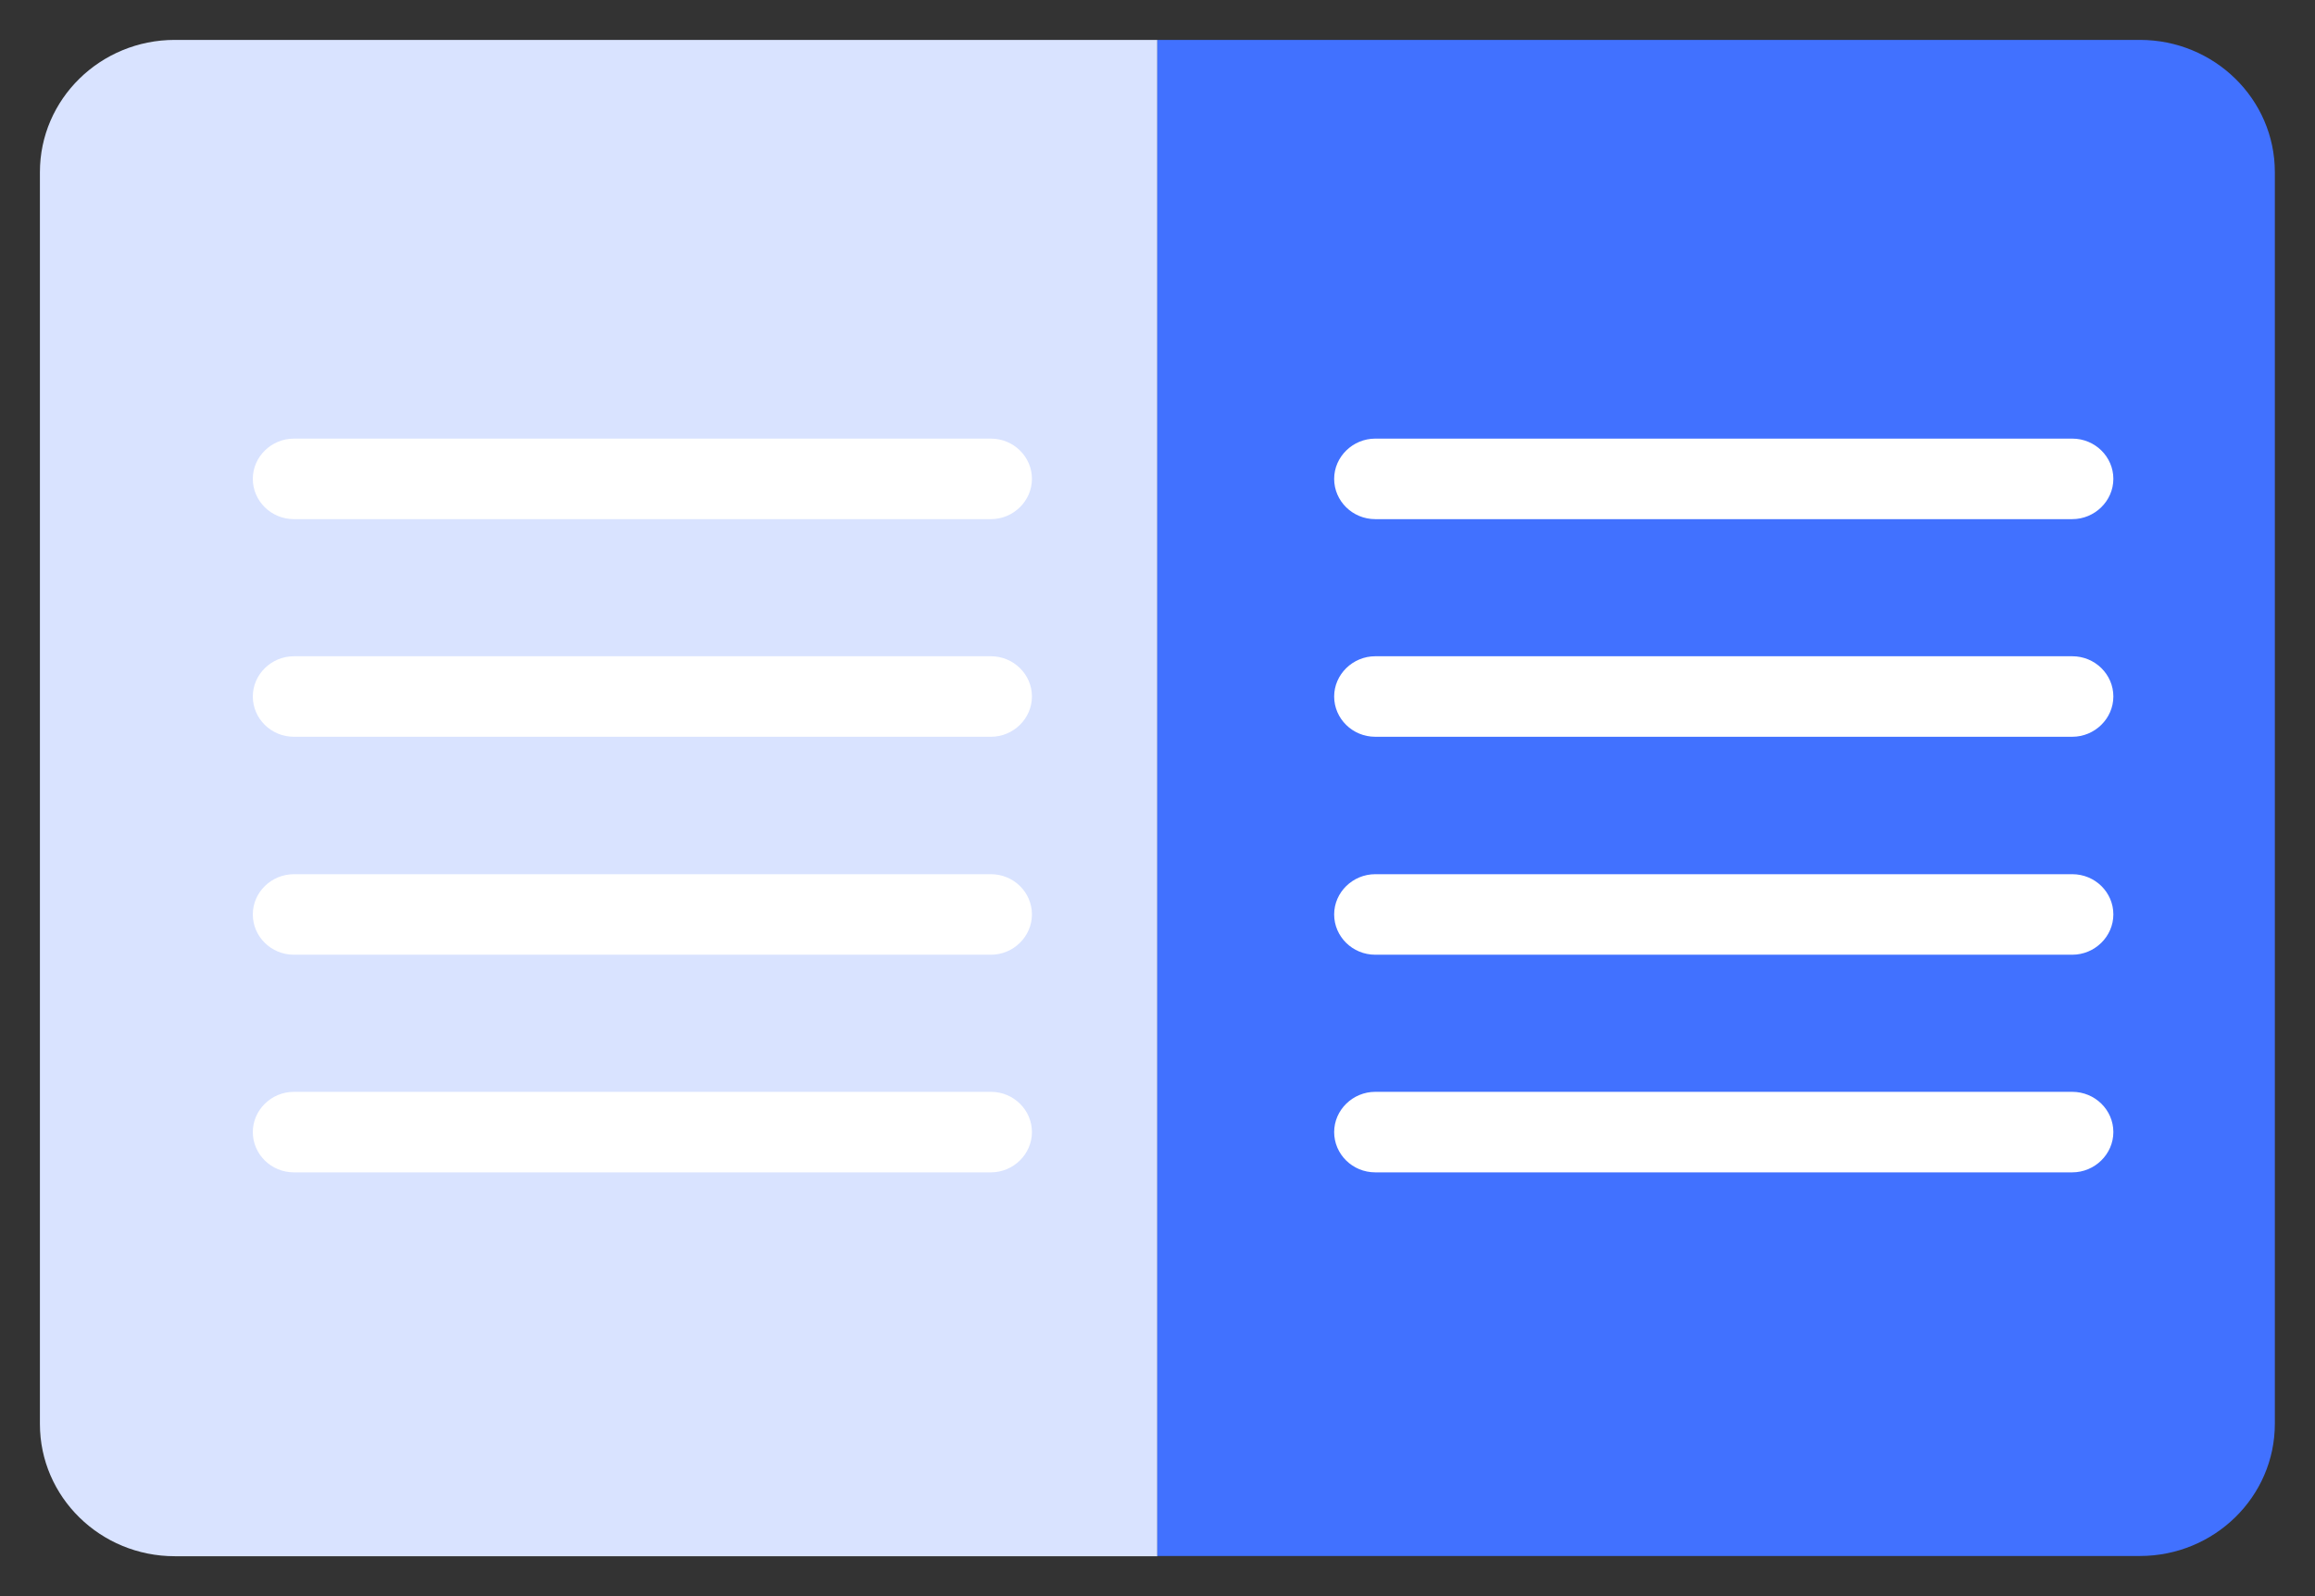 <svg width="29" height="20" viewBox="0 0 29 20" fill="none" xmlns="http://www.w3.org/2000/svg">
<rect x="0" y="0" width="29" height="20" fill="#333333" stroke="none"/>
<g clip-path="url(#clip0_1123_17525)">
<path d="M2.19 0.5H14.498V19.5H2.19C1.257 19.5 0.5 18.758 0.5 17.843V2.157C0.5 1.242 1.257 0.5 2.19 0.5Z" fill="#D9E3FF"/>
<path d="M14.498 0.5H26.806C27.739 0.5 28.497 1.242 28.497 2.157V17.84C28.497 18.755 27.739 19.497 26.806 19.497H14.498V0.5Z" fill="#4171FF"/>
<path d="M25.959 6.505H17.228C16.942 6.505 16.713 6.277 16.713 6C16.713 5.724 16.946 5.496 17.228 5.496H25.959C26.245 5.496 26.474 5.724 26.474 6C26.474 6.277 26.241 6.505 25.959 6.505Z" fill="white"/>
<path d="M12.413 6.505H3.682C3.396 6.505 3.167 6.277 3.167 6C3.167 5.724 3.399 5.496 3.682 5.496H12.413C12.698 5.496 12.927 5.724 12.927 6C12.927 6.277 12.695 6.505 12.413 6.505Z" fill="white"/>
<path d="M25.959 9.232H17.228C16.942 9.232 16.713 9.004 16.713 8.727C16.713 8.451 16.946 8.223 17.228 8.223H25.959C26.245 8.223 26.474 8.451 26.474 8.727C26.474 9.004 26.241 9.232 25.959 9.232Z" fill="white"/>
<path d="M12.413 9.232H3.682C3.396 9.232 3.167 9.004 3.167 8.727C3.167 8.451 3.399 8.223 3.682 8.223H12.413C12.698 8.223 12.927 8.451 12.927 8.727C12.927 9.004 12.695 9.232 12.413 9.232Z" fill="white"/>
<path d="M25.959 11.963H17.228C16.942 11.963 16.713 11.735 16.713 11.458C16.713 11.181 16.946 10.954 17.228 10.954H25.959C26.245 10.954 26.474 11.181 26.474 11.458C26.474 11.735 26.241 11.963 25.959 11.963Z" fill="white"/>
<path d="M12.413 11.963H3.682C3.396 11.963 3.167 11.735 3.167 11.458C3.167 11.181 3.399 10.954 3.682 10.954H12.413C12.698 10.954 12.927 11.181 12.927 11.458C12.927 11.735 12.695 11.963 12.413 11.963Z" fill="white"/>
<path d="M25.959 14.69H17.228C16.942 14.69 16.713 14.462 16.713 14.185C16.713 13.909 16.946 13.681 17.228 13.681H25.959C26.245 13.681 26.474 13.909 26.474 14.185C26.474 14.462 26.241 14.69 25.959 14.69Z" fill="white"/>
<path d="M12.413 14.69H3.682C3.396 14.69 3.167 14.462 3.167 14.185C3.167 13.909 3.399 13.681 3.682 13.681H12.413C12.698 13.681 12.927 13.909 12.927 14.185C12.927 14.462 12.695 14.69 12.413 14.69Z" fill="white"/>
</g>
<defs>
<clipPath id="clip0_1123_17525">
<rect width="28" height="19" fill="white" transform="translate(0.5 0.5)"/>
</clipPath>
</defs>
</svg>
